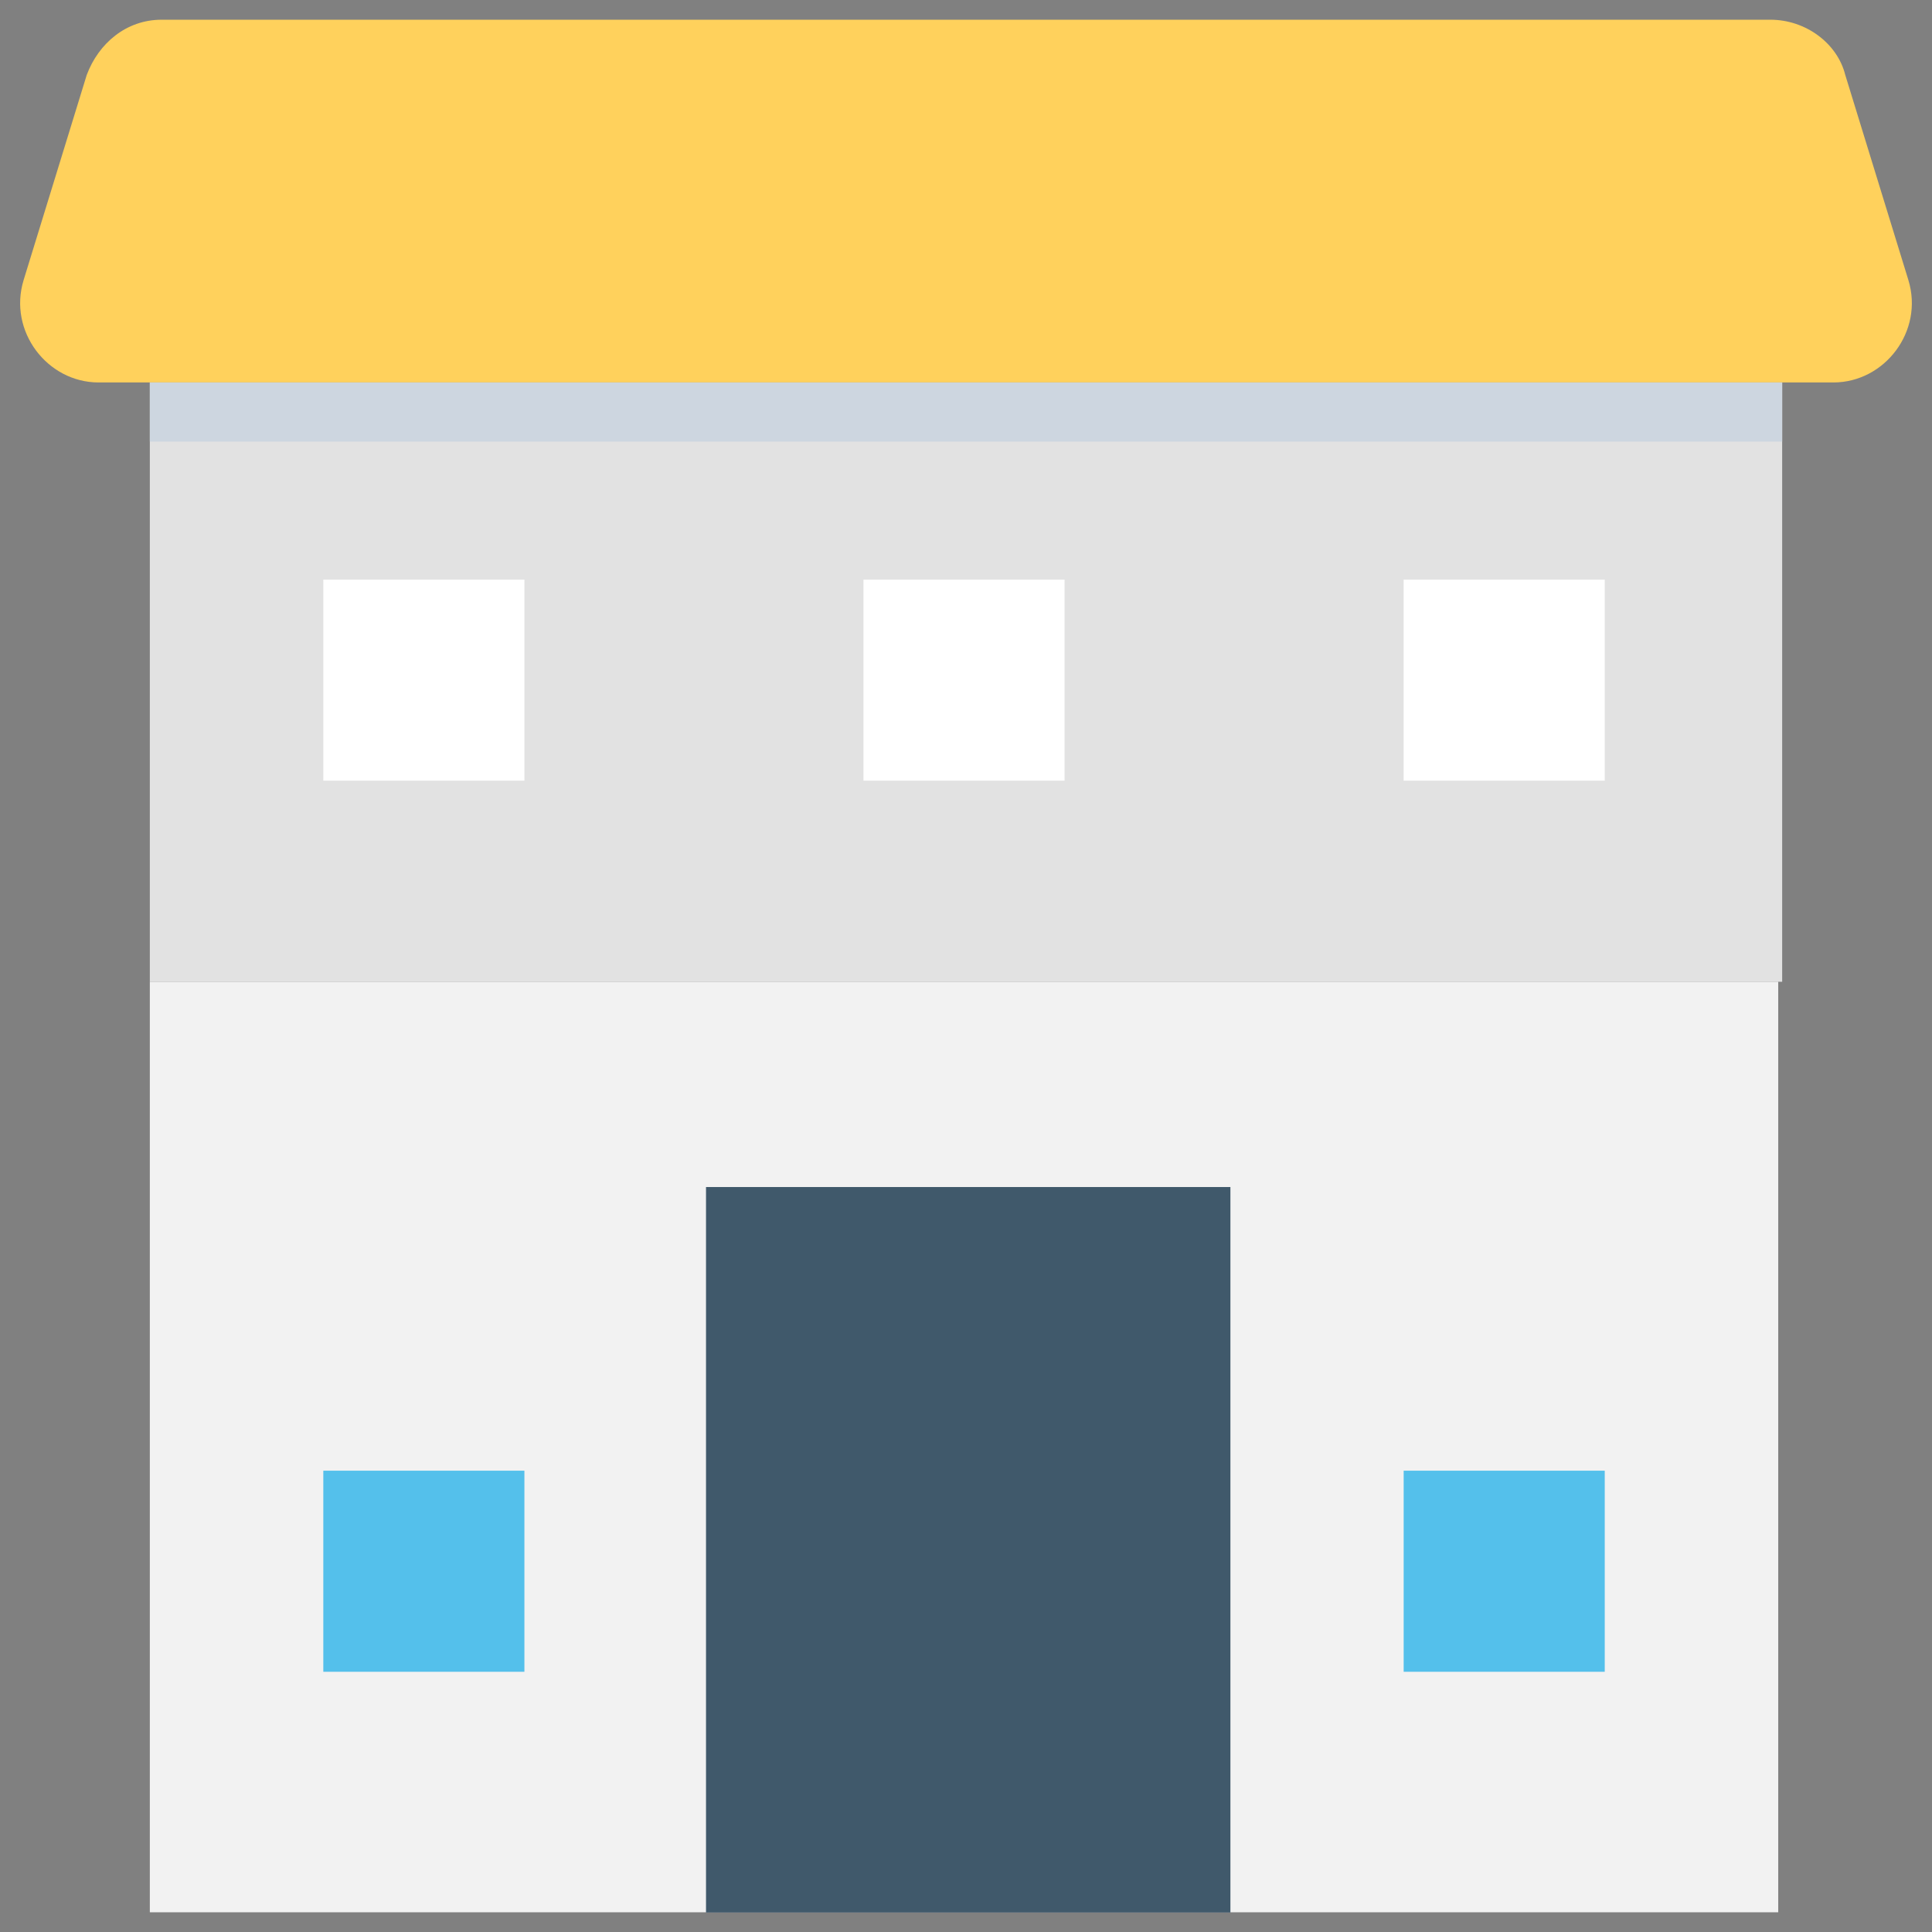 <?xml version="1.0" encoding="utf-8"?>
<!-- Generator: Adobe Illustrator 20.1.0, SVG Export Plug-In . SVG Version: 6.00 Build 0)  -->
<!DOCTYPE svg PUBLIC "-//W3C//DTD SVG 1.1//EN" "http://www.w3.org/Graphics/SVG/1.1/DTD/svg11.dtd">
<svg version="1.1" id="Layer_1" xmlns="http://www.w3.org/2000/svg" xmlns:xlink="http://www.w3.org/1999/xlink" x="0px" y="0px"
	 viewBox="0 0 49 49" enable-background="new 0 0 49 49" xml:space="preserve">
<rect x="0" y="0" width="49" height="49" fill="#808080" stroke="none"/>
<g>
	<rect x="3.8" y="9.7" fill="#E2E2E2" width="41.4" height="15.2"/>
	<rect x="3.8" y="24.9" fill="#F2F2F2" width="41.3" height="23.6"/>
	<path fill="#FFD15C" d="M46.5,9.7h-44c-1.3,0-2.3-1.3-1.9-2.6l1.6-5.2c0.3-0.8,1-1.4,1.9-1.4h40.8c0.9,0,1.7,0.6,1.9,1.4l1.6,5.2
		C48.8,8.4,47.8,9.7,46.5,9.7z"/>
	<rect x="3.8" y="9.7" fill="#CDD6E0" width="41.4" height="1.5"/>
	<rect x="8.2" y="14.7" fill="#FFFFFF" width="5.1" height="5.1"/>
	<rect x="21.9" y="14.7" fill="#FFFFFF" width="5.1" height="5.1"/>
	<rect x="35.6" y="14.7" fill="#FFFFFF" width="5.1" height="5.1"/>
	<rect x="8.2" y="37.3" fill="#54C0EB" width="5.1" height="5.1"/>
	<rect x="35.6" y="37.3" fill="#54C0EB" width="5.1" height="5.1"/>
	
		<rect x="15.3" y="32.6" transform="matrix(-1.836970e-16 1 -1 -1.836970e-16 63.806 14.806)" fill="#40596B" width="18.4" height="13.3"/>
</g>
</svg>
